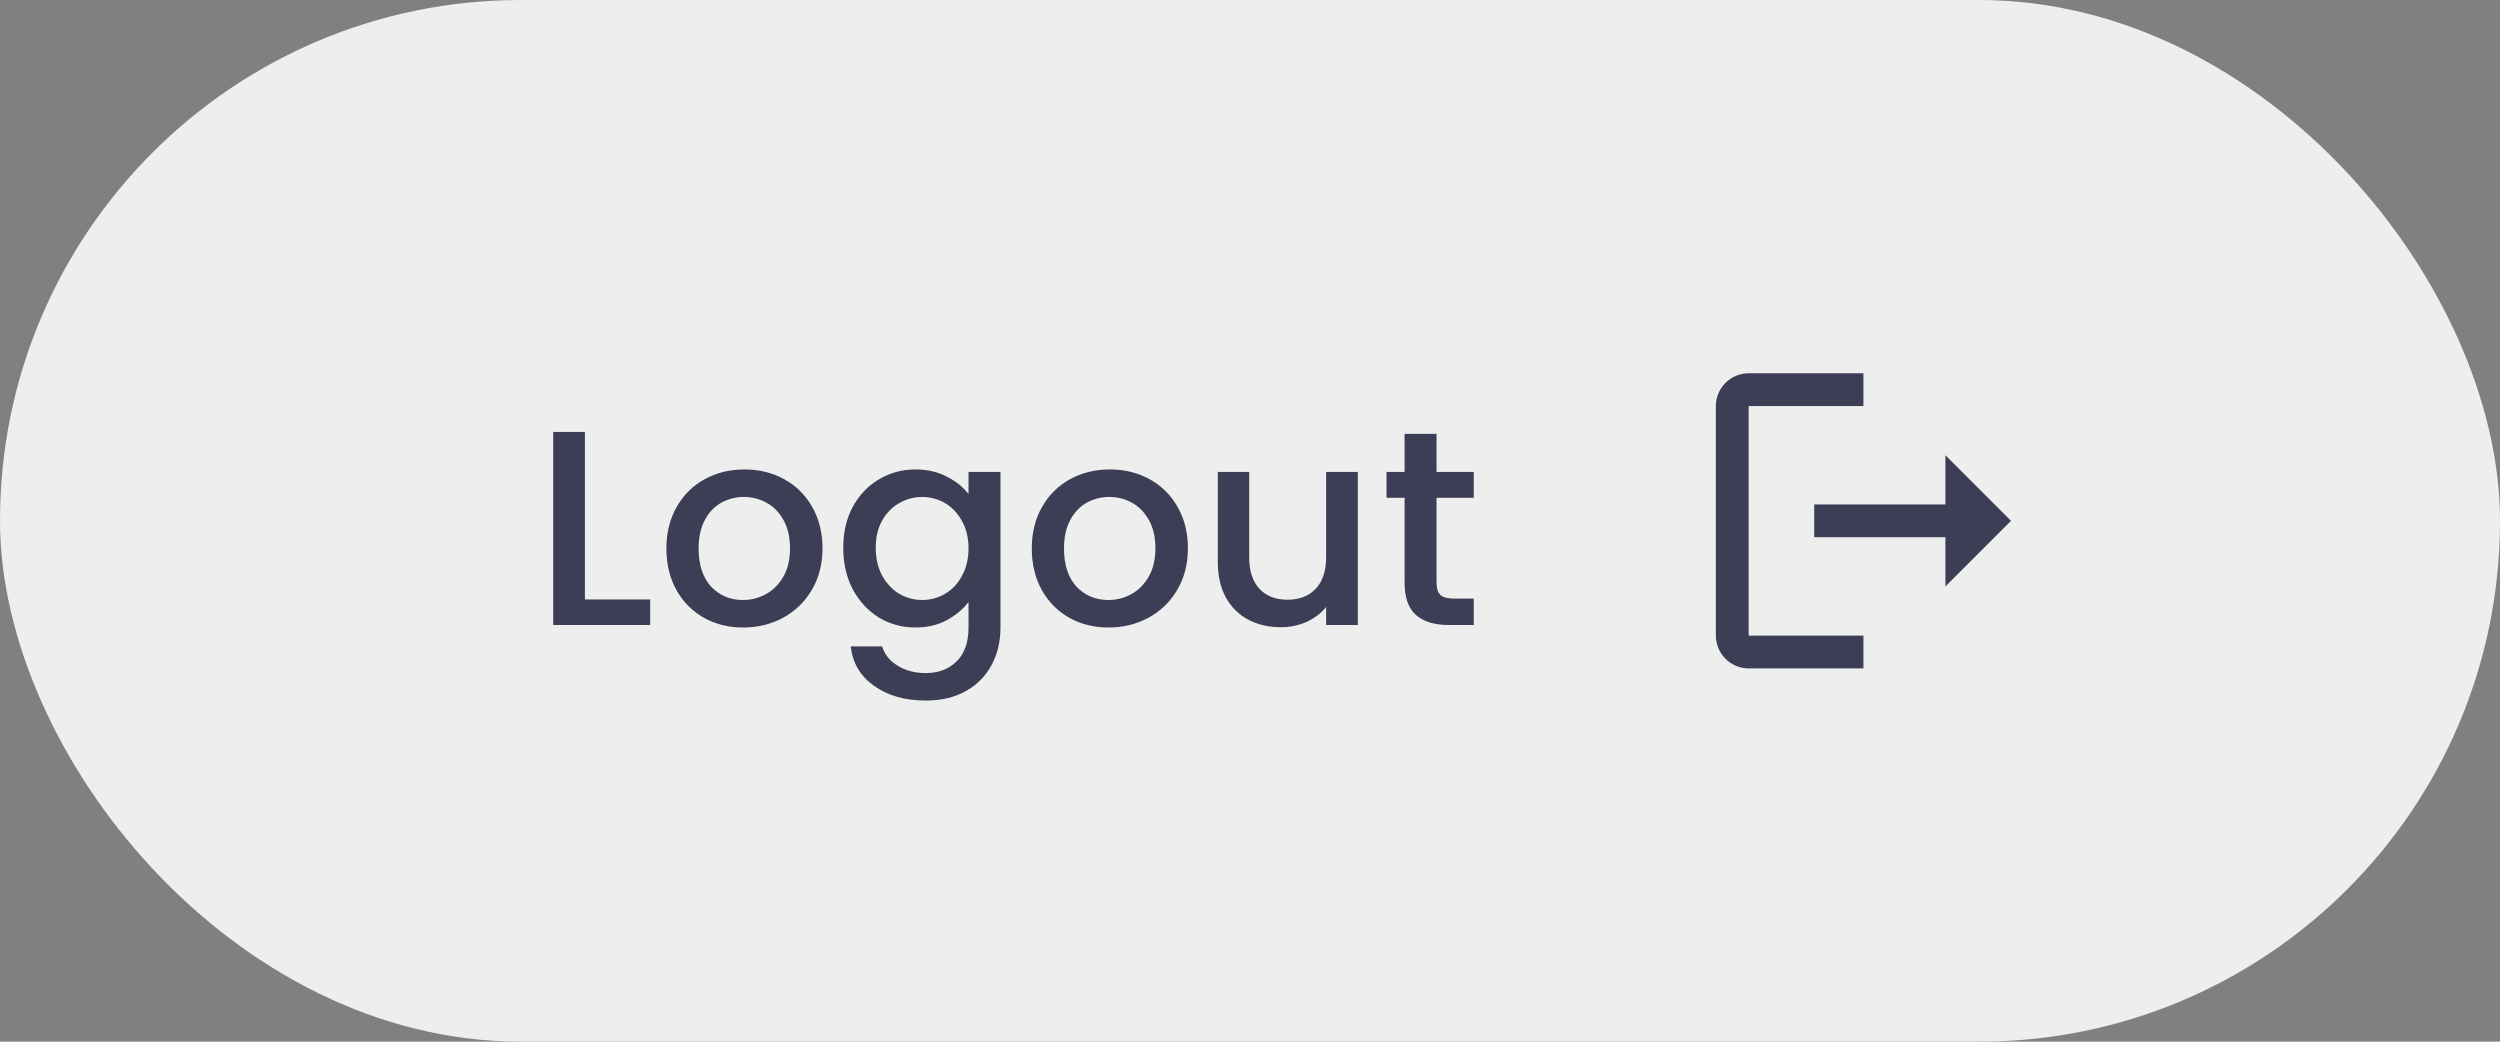 <svg width="108" height="45" viewBox="0 0 108 45" fill="none" xmlns="http://www.w3.org/2000/svg">
<rect x="0" y="0" width="108" height="45" fill="#808080" stroke="none"/>
<rect width="108" height="45" rx="22.5" fill="#EEEEEE"/>
<path d="M25.268 25.896H28.088V27H23.9V18.66H25.268V25.896ZM32.1 27.108C31.476 27.108 30.912 26.968 30.408 26.688C29.904 26.4 29.508 26 29.22 25.488C28.932 24.968 28.788 24.368 28.788 23.688C28.788 23.016 28.936 22.42 29.232 21.9C29.528 21.38 29.932 20.98 30.444 20.7C30.956 20.42 31.528 20.28 32.16 20.28C32.792 20.28 33.364 20.42 33.876 20.7C34.388 20.98 34.792 21.38 35.088 21.9C35.384 22.42 35.532 23.016 35.532 23.688C35.532 24.36 35.38 24.956 35.076 25.476C34.772 25.996 34.356 26.4 33.828 26.688C33.308 26.968 32.732 27.108 32.1 27.108ZM32.1 25.92C32.452 25.92 32.78 25.836 33.084 25.668C33.396 25.5 33.648 25.248 33.84 24.912C34.032 24.576 34.128 24.168 34.128 23.688C34.128 23.208 34.036 22.804 33.852 22.476C33.668 22.14 33.424 21.888 33.12 21.72C32.816 21.552 32.488 21.468 32.136 21.468C31.784 21.468 31.456 21.552 31.152 21.72C30.856 21.888 30.62 22.14 30.444 22.476C30.268 22.804 30.18 23.208 30.18 23.688C30.18 24.4 30.36 24.952 30.72 25.344C31.088 25.728 31.548 25.92 32.1 25.92ZM39.548 20.28C40.06 20.28 40.512 20.384 40.904 20.592C41.304 20.792 41.616 21.044 41.84 21.348V20.388H43.22V27.108C43.22 27.716 43.092 28.256 42.836 28.728C42.58 29.208 42.208 29.584 41.72 29.856C41.24 30.128 40.664 30.264 39.992 30.264C39.096 30.264 38.352 30.052 37.76 29.628C37.168 29.212 36.832 28.644 36.752 27.924H38.108C38.212 28.268 38.432 28.544 38.768 28.752C39.112 28.968 39.52 29.076 39.992 29.076C40.544 29.076 40.988 28.908 41.324 28.572C41.668 28.236 41.84 27.748 41.84 27.108V26.004C41.608 26.316 41.292 26.58 40.892 26.796C40.5 27.004 40.052 27.108 39.548 27.108C38.972 27.108 38.444 26.964 37.964 26.676C37.492 26.38 37.116 25.972 36.836 25.452C36.564 24.924 36.428 24.328 36.428 23.664C36.428 23 36.564 22.412 36.836 21.9C37.116 21.388 37.492 20.992 37.964 20.712C38.444 20.424 38.972 20.28 39.548 20.28ZM41.84 23.688C41.84 23.232 41.744 22.836 41.552 22.5C41.368 22.164 41.124 21.908 40.82 21.732C40.516 21.556 40.188 21.468 39.836 21.468C39.484 21.468 39.156 21.556 38.852 21.732C38.548 21.9 38.3 22.152 38.108 22.488C37.924 22.816 37.832 23.208 37.832 23.664C37.832 24.12 37.924 24.52 38.108 24.864C38.3 25.208 38.548 25.472 38.852 25.656C39.164 25.832 39.492 25.92 39.836 25.92C40.188 25.92 40.516 25.832 40.82 25.656C41.124 25.48 41.368 25.224 41.552 24.888C41.744 24.544 41.84 24.144 41.84 23.688ZM47.885 27.108C47.261 27.108 46.697 26.968 46.193 26.688C45.689 26.4 45.293 26 45.005 25.488C44.717 24.968 44.573 24.368 44.573 23.688C44.573 23.016 44.721 22.42 45.017 21.9C45.313 21.38 45.717 20.98 46.229 20.7C46.741 20.42 47.313 20.28 47.945 20.28C48.577 20.28 49.149 20.42 49.661 20.7C50.173 20.98 50.577 21.38 50.873 21.9C51.169 22.42 51.317 23.016 51.317 23.688C51.317 24.36 51.165 24.956 50.861 25.476C50.557 25.996 50.141 26.4 49.613 26.688C49.093 26.968 48.517 27.108 47.885 27.108ZM47.885 25.92C48.237 25.92 48.565 25.836 48.869 25.668C49.181 25.5 49.433 25.248 49.625 24.912C49.817 24.576 49.913 24.168 49.913 23.688C49.913 23.208 49.821 22.804 49.637 22.476C49.453 22.14 49.209 21.888 48.905 21.72C48.601 21.552 48.273 21.468 47.921 21.468C47.569 21.468 47.241 21.552 46.937 21.72C46.641 21.888 46.405 22.14 46.229 22.476C46.053 22.804 45.965 23.208 45.965 23.688C45.965 24.4 46.145 24.952 46.505 25.344C46.873 25.728 47.333 25.92 47.885 25.92ZM58.657 20.388V27H57.289V26.22C57.074 26.492 56.789 26.708 56.438 26.868C56.093 27.02 55.725 27.096 55.334 27.096C54.813 27.096 54.346 26.988 53.929 26.772C53.522 26.556 53.197 26.236 52.958 25.812C52.725 25.388 52.609 24.876 52.609 24.276V20.388H53.965V24.072C53.965 24.664 54.114 25.12 54.41 25.44C54.706 25.752 55.109 25.908 55.621 25.908C56.133 25.908 56.538 25.752 56.834 25.44C57.138 25.12 57.289 24.664 57.289 24.072V20.388H58.657ZM62.059 21.504V25.164C62.059 25.412 62.114 25.592 62.227 25.704C62.346 25.808 62.547 25.86 62.827 25.86H63.666V27H62.587C61.971 27 61.498 26.856 61.17 26.568C60.843 26.28 60.678 25.812 60.678 25.164V21.504H59.898V20.388H60.678V18.744H62.059V20.388H63.666V21.504H62.059Z" fill="#3B3E54"/>
<path d="M75.542 17.542H80.5V16.125H75.542C74.763 16.125 74.125 16.762 74.125 17.542V27.458C74.125 28.238 74.763 28.875 75.542 28.875H80.5V27.458H75.542V17.542ZM86.875 22.5L84.042 19.667V21.792H78.375V23.208H84.042V25.333L86.875 22.5Z" fill="#3B3E54"/>
</svg>
